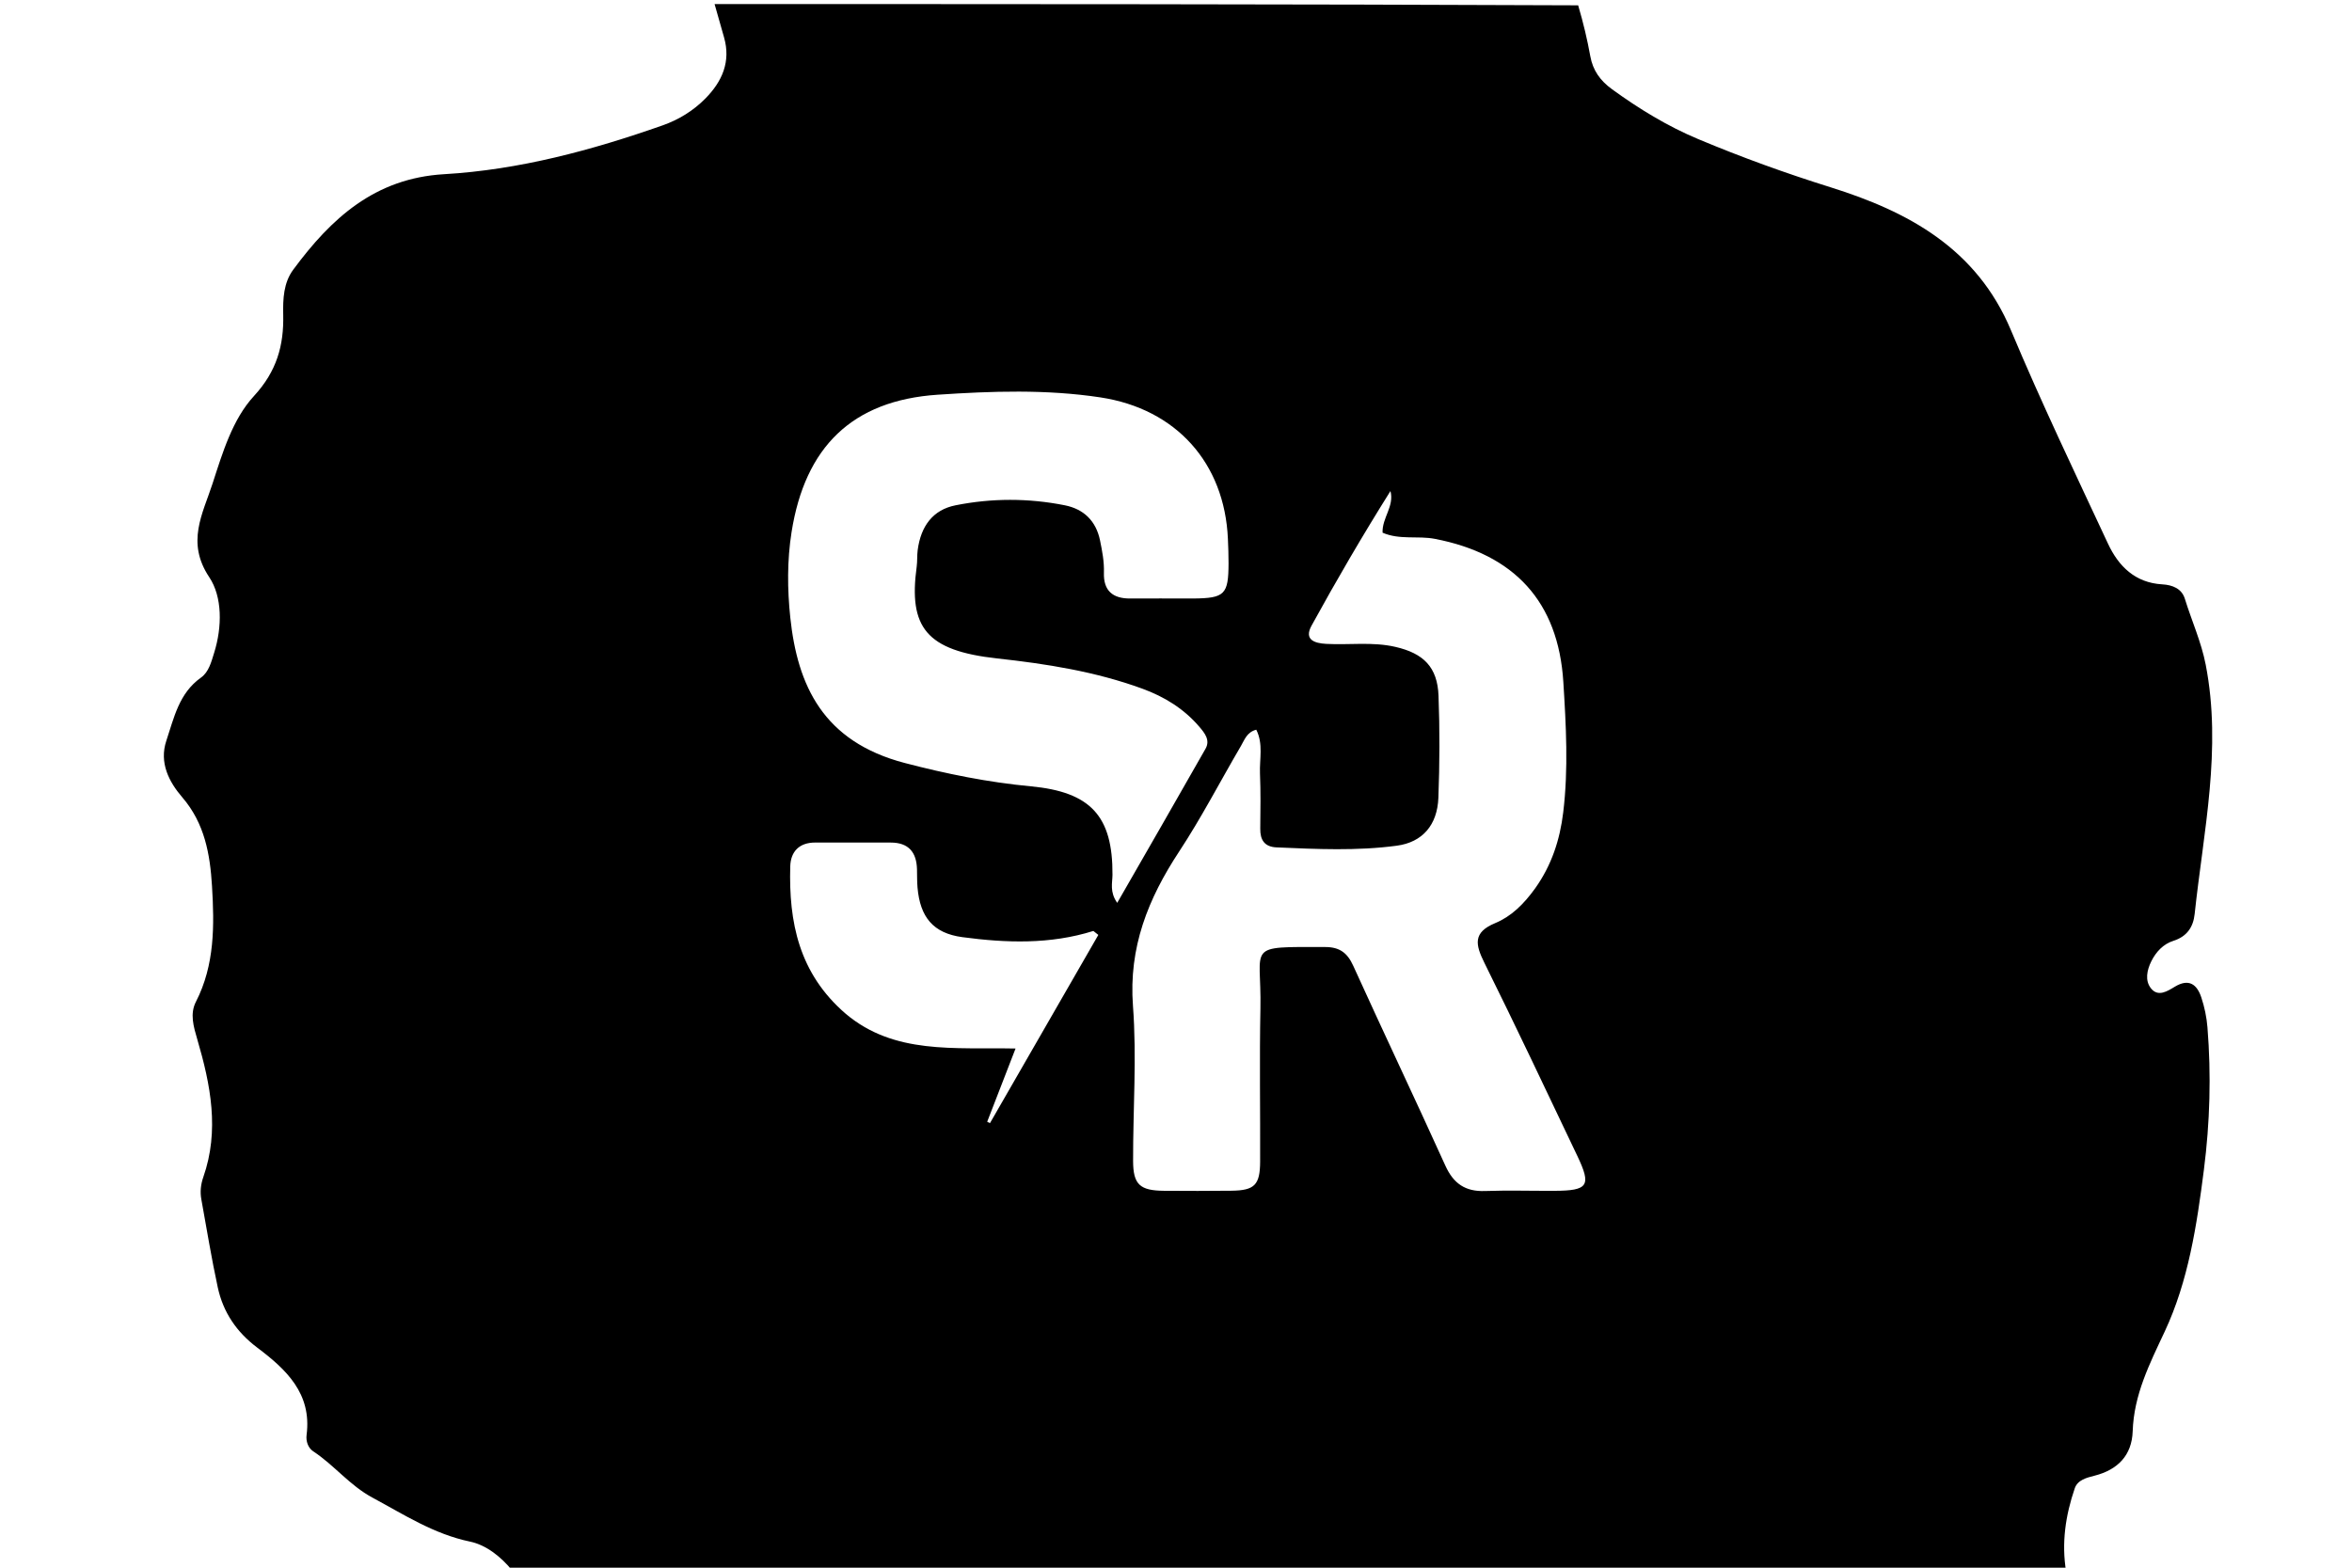<svg version="1.1" id="Layer_1" xmlns="http://www.w3.org/2000/svg" xmlns:xlink="http://www.w3.org/1999/xlink" x="0px" y="0px"
	 width="100%" viewBox="0 0 576 384" enable-background="new 0 0 576 384" xml:space="preserve">
<path fill="#000000" opacity="1" stroke="none" 
	d="
M506,385 
	C379.312,385 252.625,385 125.547,384.806 
	C122.577,381.165 118.95,378.413 115.117,377.614 
	C106.225,375.762 98.956,371.004 91.21,366.837 
	C85.619,363.831 81.853,358.886 76.723,355.51 
	C75.423,354.655 74.89,352.987 75.084,351.485 
	C76.403,341.29 70.036,335.398 62.971,330.074 
	C57.918,326.266 54.647,321.419 53.337,315.366 
	C51.788,308.206 50.612,300.965 49.304,293.753 
	C48.97,291.916 49.173,290.09 49.789,288.331 
	C53.793,276.894 51.574,265.689 48.321,254.603 
	C47.396,251.45 46.464,248.334 47.979,245.384 
	C52.618,236.347 52.503,226.628 51.917,217.005 
	C51.447,209.282 50.142,201.684 44.631,195.288 
	C41.44,191.584 38.925,186.858 40.737,181.436 
	C42.621,175.796 43.833,169.806 49.212,165.981 
	C51.143,164.607 51.749,162.128 52.449,159.888 
	C54.435,153.536 54.464,146.2 51.248,141.382 
	C45.54,132.831 49.639,125.883 52.038,118.499 
	C54.5,110.918 56.922,102.726 62.196,97.001 
	C67.781,90.939 69.531,84.621 69.359,77.107 
	C69.269,73.186 69.456,69.247 71.802,66.072 
	C81.064,53.54 91.727,43.664 108.759,42.669 
	C127.132,41.597 144.902,36.818 162.263,30.714 
	C166.242,29.315 169.816,27.106 172.768,24.108 
	C176.853,19.959 179.027,15.101 177.311,9.128 
	C176.533,6.421 175.77,3.709 175,1 
	C245.354,1 315.708,1 386.489,1.304 
	C387.773,5.659 388.725,9.692 389.46,13.765 
	C390.091,17.269 391.918,19.78 394.777,21.855 
	C401.406,26.667 408.31,30.895 415.908,34.081 
	C426.517,38.531 437.281,42.425 448.274,45.865 
	C467.361,51.838 484.084,60.874 492.477,80.891 
	C499.878,98.542 508.155,115.831 516.25,133.185 
	C518.82,138.693 522.895,142.753 529.523,143.134 
	C532.023,143.277 534.293,144.16 535.067,146.667 
	C536.73,152.063 539.083,157.201 540.176,162.826 
	C544.179,183.427 539.631,203.592 537.466,223.882 
	C537.123,227.088 535.588,229.401 532.232,230.463 
	C529.787,231.237 527.999,233.159 526.859,235.448 
	C525.787,237.599 525.23,240.18 526.78,242.108 
	C528.53,244.285 530.81,242.776 532.622,241.684 
	C536.068,239.608 538.04,241.129 539.097,244.311 
	C539.877,246.66 540.401,249.158 540.599,251.626 
	C541.539,263.284 541.213,274.929 539.73,286.53 
	C537.994,300.108 535.942,313.762 530.123,326.181 
	C526.41,334.105 522.586,341.638 522.29,350.587 
	C522.095,356.479 518.636,360.014 512.969,361.461 
	C511.014,361.96 508.809,362.491 508.1,364.566 
	C505.836,371.19 504.823,377.996 506,385 
M376.024,217.504 
	C379.96,211.943 382.009,205.782 382.83,198.987 
	C384.12,188.313 383.522,177.667 382.857,167.043 
	C381.625,147.355 370.827,135.736 351.393,131.99 
	C347.201,131.181 342.792,132.303 338.588,130.483 
	C338.447,126.814 341.503,124.042 340.52,120.278 
	C333.732,131.1 327.31,142.095 321.191,153.255 
	C319.302,156.701 321.898,157.562 324.811,157.717 
	C330.454,158.019 336.134,157.159 341.749,158.457 
	C348.641,160.049 352.024,163.423 352.291,170.41 
	C352.608,178.729 352.572,187.079 352.258,195.399 
	C352.006,202.058 348.394,206.302 342.078,207.15 
	C332.309,208.461 322.454,207.991 312.628,207.564 
	C309.683,207.436 308.6,205.765 308.634,202.97 
	C308.688,198.471 308.75,193.965 308.567,189.472 
	C308.423,185.927 309.42,182.232 307.659,178.74 
	C305.356,179.327 304.781,181.225 303.896,182.735 
	C298.84,191.358 294.237,200.272 288.753,208.609 
	C281.154,220.164 276.382,232.062 277.462,246.398 
	C278.409,258.986 277.461,271.711 277.493,284.376 
	C277.507,290.159 279.162,291.636 285.073,291.681 
	C290.573,291.723 296.073,291.726 301.573,291.663 
	C307.242,291.597 308.58,290.269 308.604,284.505 
	C308.657,272.006 308.425,259.502 308.675,247.007 
	C308.989,231.328 304.719,231.943 324.556,231.972 
	C328.02,231.977 329.948,233.355 331.39,236.533 
	C338.824,252.91 346.551,269.154 353.972,285.536 
	C355.961,289.925 358.866,291.906 363.661,291.737 
	C369.32,291.537 374.992,291.712 380.659,291.688 
	C388.957,291.652 389.772,290.458 386.279,283.126 
	C378.757,267.336 371.298,251.513 363.528,235.845 
	C361.321,231.396 360.641,228.398 366.185,226.105 
	C370.028,224.516 373.135,221.552 376.024,217.504 
M292.227,146.601 
	C299.936,146.531 300.848,145.633 300.868,137.965 
	C300.873,135.968 300.8,133.969 300.712,131.973 
	C299.886,113.384 288.01,100.152 269.495,97.341 
	C256.249,95.331 242.854,95.797 229.631,96.684 
	C208.65,98.091 197.144,109.528 193.851,130.337 
	C192.752,137.282 192.811,144.377 193.54,151.264 
	C195.302,167.904 201.554,181.656 221.589,186.897 
	C231.761,189.558 242.001,191.628 252.455,192.61 
	C267.089,193.984 272.54,199.888 272.444,214.299 
	C272.431,216.282 271.712,218.448 273.604,221.153 
	C281.062,208.159 288.194,195.804 295.235,183.398 
	C296.437,181.28 295.021,179.548 293.709,178.014 
	C289.938,173.603 285.172,170.666 279.753,168.687 
	C268.262,164.489 256.313,162.61 244.21,161.284 
	C226.801,159.376 222.465,153.647 224.497,138.779 
	C224.677,137.464 224.563,136.11 224.733,134.792 
	C225.509,128.791 228.53,124.87 233.982,123.778 
	C242.872,121.997 251.868,121.995 260.764,123.767 
	C265.355,124.682 268.406,127.543 269.397,132.376 
	C269.934,134.995 270.434,137.589 270.348,140.276 
	C270.207,144.703 272.516,146.634 276.8,146.603 
	C281.629,146.568 286.458,146.599 292.227,146.601 
M207.155,248.356 
	C219.027,258.326 233.604,256.532 248.709,256.829 
	C246.115,263.527 243.937,269.151 241.758,274.775 
	C241.987,274.884 242.216,274.993 242.445,275.102 
	C251.289,259.736 260.134,244.37 268.979,229.004 
	C268.573,228.681 268.167,228.357 267.761,228.034 
	C257.178,231.361 246.394,230.983 235.681,229.552 
	C228.5,228.592 225.338,224.616 224.701,217.438 
	C224.569,215.947 224.607,214.442 224.57,212.943 
	C224.467,208.753 222.505,206.385 218.136,206.383 
	C211.971,206.381 205.807,206.398 199.643,206.379 
	C195.713,206.367 193.633,208.618 193.531,212.215 
	C193.149,225.803 195.606,238.444 207.155,248.356 
z"/>
</svg>